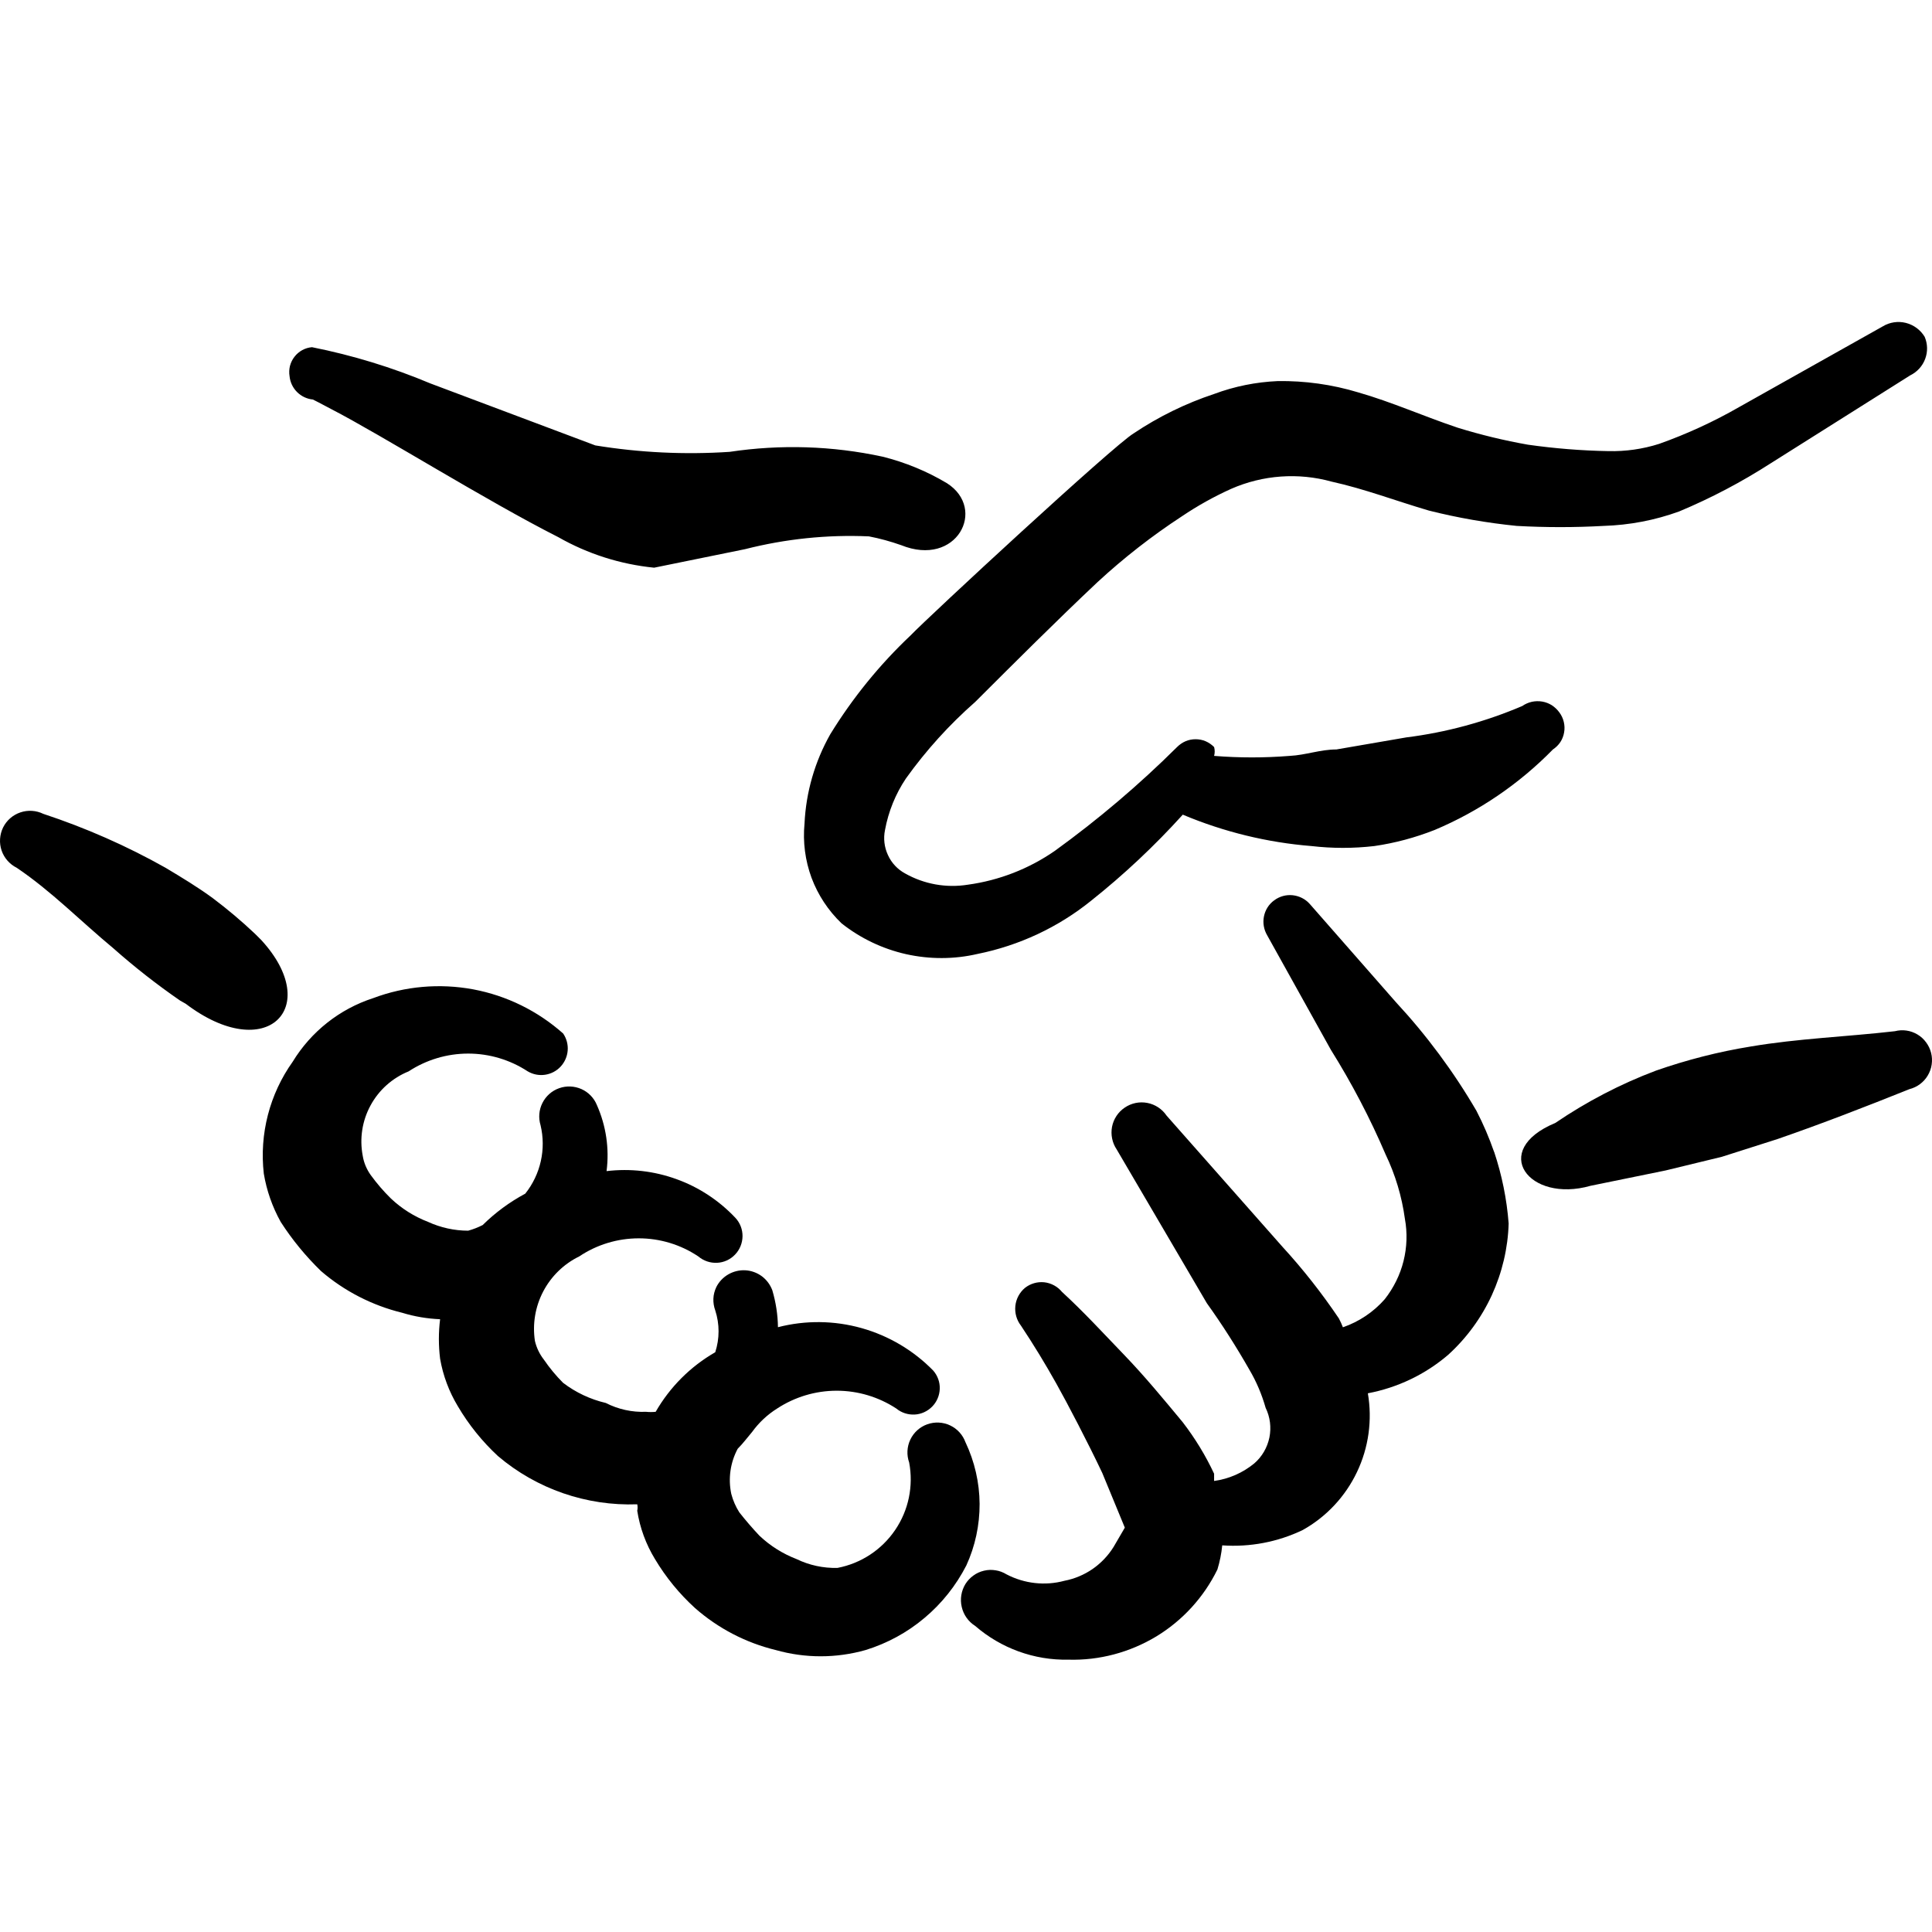 <svg width="24" height="24" viewBox="0 0 24 24" fill="none" xmlns="http://www.w3.org/2000/svg">
<g clip-path="url(#clip0_624_33)">
<path fill-rule="evenodd" clip-rule="evenodd" d="M2.307 12.469C3.307 13.229 4.017 12.519 3.247 11.679L3.167 11.599C3.002 11.443 2.829 11.297 2.647 11.16C2.457 11.02 2.257 10.9 2.057 10.78C1.574 10.508 1.065 10.284 0.538 10.11C0.45 10.067 0.347 10.06 0.253 10.092C0.159 10.124 0.082 10.191 0.038 10.28C-0.005 10.369 -0.012 10.472 0.02 10.566C0.052 10.659 0.12 10.736 0.208 10.78C0.638 11.07 0.998 11.44 1.408 11.78C1.672 12.014 1.948 12.23 2.238 12.43L2.307 12.469ZM11.994 17.918C11.961 17.825 11.892 17.749 11.803 17.707C11.714 17.665 11.612 17.66 11.519 17.693C11.426 17.726 11.35 17.795 11.308 17.884C11.266 17.973 11.261 18.075 11.294 18.168C11.349 18.459 11.287 18.761 11.12 19.006C10.953 19.252 10.696 19.421 10.404 19.477C10.228 19.482 10.053 19.444 9.894 19.367C9.723 19.301 9.567 19.203 9.434 19.077C9.346 18.984 9.263 18.887 9.184 18.787C9.139 18.716 9.105 18.638 9.084 18.557C9.044 18.367 9.072 18.168 9.164 17.997C9.234 17.927 9.284 17.857 9.344 17.787C9.428 17.671 9.533 17.573 9.654 17.497C9.874 17.353 10.131 17.276 10.394 17.276C10.657 17.276 10.914 17.353 11.134 17.497C11.198 17.55 11.279 17.576 11.362 17.572C11.444 17.568 11.522 17.532 11.58 17.473C11.638 17.414 11.671 17.335 11.674 17.253C11.677 17.17 11.648 17.09 11.594 17.027C11.348 16.775 11.04 16.593 10.702 16.498C10.363 16.403 10.005 16.399 9.664 16.487C9.662 16.331 9.638 16.177 9.594 16.028C9.568 15.959 9.523 15.898 9.464 15.854C9.404 15.81 9.333 15.784 9.259 15.78C9.185 15.776 9.111 15.794 9.047 15.831C8.983 15.868 8.931 15.923 8.898 15.989C8.877 16.034 8.864 16.082 8.862 16.132C8.86 16.182 8.868 16.231 8.885 16.278C8.94 16.447 8.94 16.629 8.885 16.798C8.577 16.975 8.322 17.23 8.145 17.538C8.105 17.542 8.065 17.542 8.025 17.538C7.852 17.545 7.679 17.507 7.525 17.428C7.333 17.383 7.152 17.298 6.995 17.178C6.906 17.089 6.826 16.992 6.755 16.888C6.702 16.82 6.665 16.742 6.645 16.658C6.613 16.447 6.649 16.232 6.748 16.043C6.847 15.854 7.004 15.701 7.195 15.608C7.414 15.461 7.672 15.383 7.935 15.383C8.199 15.383 8.456 15.461 8.675 15.608C8.74 15.663 8.823 15.691 8.908 15.687C8.993 15.683 9.073 15.646 9.131 15.585C9.19 15.524 9.223 15.442 9.224 15.357C9.225 15.272 9.193 15.19 9.135 15.128C8.932 14.913 8.682 14.748 8.404 14.648C8.126 14.547 7.829 14.513 7.535 14.548C7.571 14.269 7.529 13.985 7.415 13.728C7.379 13.639 7.31 13.568 7.223 13.529C7.135 13.49 7.036 13.486 6.946 13.518C6.855 13.55 6.781 13.616 6.738 13.702C6.695 13.787 6.687 13.886 6.715 13.978C6.75 14.125 6.751 14.278 6.718 14.425C6.685 14.572 6.619 14.71 6.525 14.828C6.331 14.932 6.153 15.063 5.996 15.218C5.939 15.247 5.878 15.271 5.816 15.288C5.644 15.288 5.473 15.25 5.316 15.178C5.145 15.112 4.989 15.014 4.856 14.888C4.765 14.799 4.681 14.701 4.606 14.598C4.555 14.527 4.52 14.445 4.506 14.358C4.465 14.144 4.499 13.923 4.603 13.732C4.707 13.54 4.874 13.391 5.076 13.309C5.296 13.165 5.553 13.088 5.816 13.088C6.079 13.088 6.336 13.165 6.556 13.309C6.621 13.347 6.696 13.362 6.771 13.351C6.845 13.34 6.913 13.305 6.964 13.25C7.015 13.195 7.046 13.125 7.052 13.05C7.058 12.976 7.038 12.901 6.996 12.839C6.68 12.558 6.294 12.368 5.878 12.29C5.462 12.213 5.032 12.25 4.636 12.399C4.219 12.534 3.864 12.815 3.636 13.189C3.349 13.592 3.221 14.087 3.277 14.579C3.312 14.789 3.383 14.992 3.487 15.179C3.63 15.401 3.797 15.604 3.987 15.789C4.277 16.039 4.624 16.217 4.997 16.308C5.15 16.355 5.307 16.381 5.467 16.388C5.447 16.551 5.447 16.715 5.467 16.878C5.503 17.087 5.578 17.287 5.687 17.468C5.823 17.699 5.989 17.905 6.186 18.088C6.668 18.497 7.285 18.71 7.916 18.687C7.922 18.713 7.922 18.741 7.916 18.767C7.949 18.979 8.024 19.183 8.136 19.367C8.271 19.593 8.439 19.799 8.635 19.977C8.921 20.228 9.264 20.407 9.635 20.497C10.001 20.601 10.388 20.601 10.754 20.497C11.022 20.414 11.271 20.279 11.485 20.098C11.7 19.918 11.876 19.696 12.004 19.447C12.114 19.207 12.17 18.945 12.169 18.681C12.167 18.416 12.107 18.156 11.994 17.917M10.794 6.663C10.93 6.689 11.063 6.726 11.194 6.772C11.884 7.052 12.264 6.323 11.764 6.003C11.515 5.854 11.245 5.743 10.964 5.673C10.34 5.538 9.696 5.518 9.064 5.613C8.507 5.65 7.947 5.623 7.395 5.533L5.346 4.763C4.872 4.564 4.382 4.414 3.876 4.313C3.834 4.316 3.792 4.329 3.755 4.349C3.717 4.37 3.684 4.398 3.658 4.432C3.632 4.465 3.613 4.504 3.602 4.546C3.592 4.587 3.59 4.63 3.597 4.673C3.604 4.747 3.637 4.817 3.69 4.87C3.743 4.923 3.813 4.956 3.887 4.963C3.887 4.963 4.007 5.023 4.117 5.083C4.737 5.403 6.046 6.223 6.936 6.673C7.301 6.881 7.706 7.01 8.126 7.052L9.255 6.822C9.758 6.694 10.276 6.64 10.794 6.663ZM23.909 4.184C23.857 4.098 23.773 4.036 23.675 4.011C23.578 3.987 23.475 4.002 23.389 4.054L21.609 5.054C21.291 5.237 20.956 5.391 20.61 5.514C20.406 5.579 20.193 5.609 19.98 5.604C19.645 5.598 19.311 5.571 18.98 5.524C18.686 5.472 18.396 5.402 18.111 5.314C17.691 5.174 17.291 4.994 16.871 4.874C16.547 4.776 16.21 4.729 15.872 4.734C15.601 4.746 15.337 4.799 15.082 4.894C14.729 5.011 14.392 5.176 14.082 5.384C13.832 5.534 11.534 7.661 11.314 7.891C10.928 8.255 10.592 8.669 10.314 9.121C10.122 9.461 10.012 9.841 9.994 10.231C9.972 10.459 10.002 10.689 10.081 10.904C10.161 11.118 10.289 11.312 10.454 11.47C10.689 11.656 10.963 11.787 11.256 11.853C11.548 11.918 11.852 11.918 12.144 11.85C12.66 11.746 13.144 11.52 13.553 11.19C13.962 10.865 14.342 10.508 14.693 10.12C15.202 10.334 15.742 10.466 16.292 10.51C16.552 10.54 16.812 10.54 17.072 10.51C17.328 10.473 17.578 10.406 17.822 10.31C18.373 10.078 18.872 9.738 19.291 9.31C19.327 9.286 19.359 9.255 19.383 9.219C19.407 9.182 19.423 9.141 19.43 9.098C19.438 9.055 19.436 9.01 19.426 8.968C19.416 8.925 19.397 8.885 19.371 8.85C19.346 8.815 19.314 8.785 19.278 8.761C19.241 8.738 19.2 8.722 19.157 8.715C19.115 8.708 19.071 8.709 19.029 8.718C18.986 8.728 18.946 8.745 18.911 8.77C18.451 8.966 17.967 9.098 17.471 9.16L16.601 9.31C16.401 9.31 16.221 9.38 16.021 9.39C15.708 9.415 15.395 9.415 15.082 9.39C15.092 9.354 15.092 9.316 15.082 9.28C15.052 9.25 15.016 9.225 14.977 9.208C14.937 9.191 14.895 9.183 14.852 9.183C14.809 9.183 14.767 9.191 14.727 9.208C14.688 9.225 14.652 9.25 14.622 9.28C14.149 9.75 13.642 10.18 13.103 10.57C12.781 10.793 12.411 10.937 12.023 10.99C11.755 11.033 11.48 10.984 11.243 10.85C11.149 10.799 11.074 10.719 11.03 10.621C10.985 10.524 10.972 10.415 10.994 10.31C11.036 10.082 11.124 9.864 11.254 9.67C11.504 9.321 11.791 9.004 12.114 8.72C12.604 8.231 13.114 7.721 13.633 7.232C13.96 6.93 14.311 6.656 14.683 6.413C14.876 6.283 15.08 6.169 15.293 6.073C15.687 5.9 16.128 5.868 16.542 5.983C16.952 6.073 17.342 6.223 17.752 6.343C18.11 6.433 18.473 6.496 18.841 6.533C19.201 6.553 19.561 6.553 19.921 6.533C20.241 6.523 20.558 6.463 20.86 6.353C21.257 6.187 21.638 5.986 22 5.753L23.729 4.663C23.815 4.621 23.882 4.548 23.915 4.459C23.949 4.369 23.946 4.271 23.909 4.184Z" fill="black"/>
<path fill-rule="evenodd" clip-rule="evenodd" d="M18.56 14.309C18.499 14.134 18.426 13.963 18.341 13.799C18.058 13.314 17.723 12.862 17.341 12.45L16.271 11.23C16.216 11.168 16.141 11.13 16.059 11.121C15.977 11.112 15.895 11.135 15.829 11.184C15.762 11.232 15.717 11.304 15.701 11.385C15.685 11.466 15.7 11.549 15.742 11.62L16.532 13.04C16.792 13.456 17.019 13.889 17.212 14.34C17.333 14.592 17.414 14.862 17.452 15.14C17.484 15.314 17.478 15.494 17.435 15.666C17.392 15.838 17.312 15.999 17.202 16.139C17.062 16.299 16.882 16.419 16.682 16.488C16.668 16.451 16.651 16.414 16.632 16.378C16.421 16.065 16.187 15.767 15.932 15.489L14.492 13.859C14.464 13.818 14.429 13.783 14.388 13.756C14.347 13.729 14.301 13.71 14.253 13.701C14.155 13.682 14.054 13.703 13.972 13.759C13.89 13.814 13.833 13.9 13.814 13.998C13.796 14.095 13.816 14.196 13.872 14.279L14.992 16.189C15.183 16.455 15.359 16.732 15.522 17.018C15.609 17.166 15.675 17.323 15.722 17.488C15.778 17.603 15.794 17.732 15.769 17.857C15.743 17.982 15.678 18.095 15.582 18.178C15.439 18.296 15.266 18.372 15.082 18.397V18.307C14.976 18.08 14.845 17.866 14.692 17.667C14.452 17.378 14.222 17.098 13.962 16.828C13.702 16.558 13.463 16.297 13.193 16.049C13.138 15.982 13.059 15.939 12.973 15.929C12.887 15.92 12.801 15.945 12.733 15.998C12.665 16.055 12.622 16.136 12.613 16.223C12.604 16.311 12.629 16.399 12.683 16.468C12.843 16.709 12.983 16.939 13.123 17.189C13.263 17.439 13.513 17.918 13.693 18.298L13.973 18.977L13.833 19.217C13.766 19.325 13.677 19.418 13.572 19.491C13.467 19.563 13.348 19.613 13.223 19.637C12.982 19.702 12.725 19.673 12.503 19.557C12.462 19.532 12.416 19.514 12.368 19.507C12.32 19.499 12.271 19.5 12.223 19.512C12.176 19.523 12.131 19.543 12.092 19.572C12.052 19.6 12.019 19.636 11.993 19.677C11.941 19.762 11.924 19.865 11.947 19.962C11.969 20.059 12.029 20.144 12.113 20.197C12.435 20.476 12.848 20.626 13.273 20.617C13.656 20.628 14.034 20.527 14.363 20.329C14.691 20.13 14.954 19.842 15.123 19.497C15.153 19.399 15.173 19.299 15.183 19.197C15.527 19.221 15.871 19.156 16.182 19.007C16.476 18.843 16.712 18.591 16.857 18.286C17.002 17.982 17.049 17.64 16.992 17.308C17.362 17.238 17.707 17.073 17.992 16.828C18.22 16.62 18.403 16.369 18.532 16.089C18.66 15.809 18.732 15.506 18.741 15.199C18.718 14.896 18.657 14.597 18.561 14.309M23.989 13.08C23.977 13.032 23.956 12.988 23.927 12.949C23.898 12.909 23.862 12.876 23.82 12.851C23.778 12.826 23.732 12.809 23.683 12.802C23.635 12.795 23.586 12.798 23.539 12.81C22.929 12.88 22.339 12.9 21.749 13C21.348 13.065 20.953 13.166 20.57 13.3C20.129 13.466 19.71 13.685 19.32 13.95C18.501 14.29 18.99 14.95 19.76 14.73L20.69 14.54L21.39 14.37L22.08 14.15C22.63 13.96 23.17 13.75 23.719 13.53C23.766 13.518 23.811 13.497 23.85 13.468C23.889 13.439 23.922 13.403 23.947 13.361C23.972 13.319 23.989 13.273 23.996 13.224C24.003 13.176 24.001 13.127 23.989 13.08Z" fill="black"/>
</g>
<defs>
<clipPath id="clip0_624_33">
<rect width="24" height="24" fill="white"/>
</clipPath>
</defs>
</svg>
